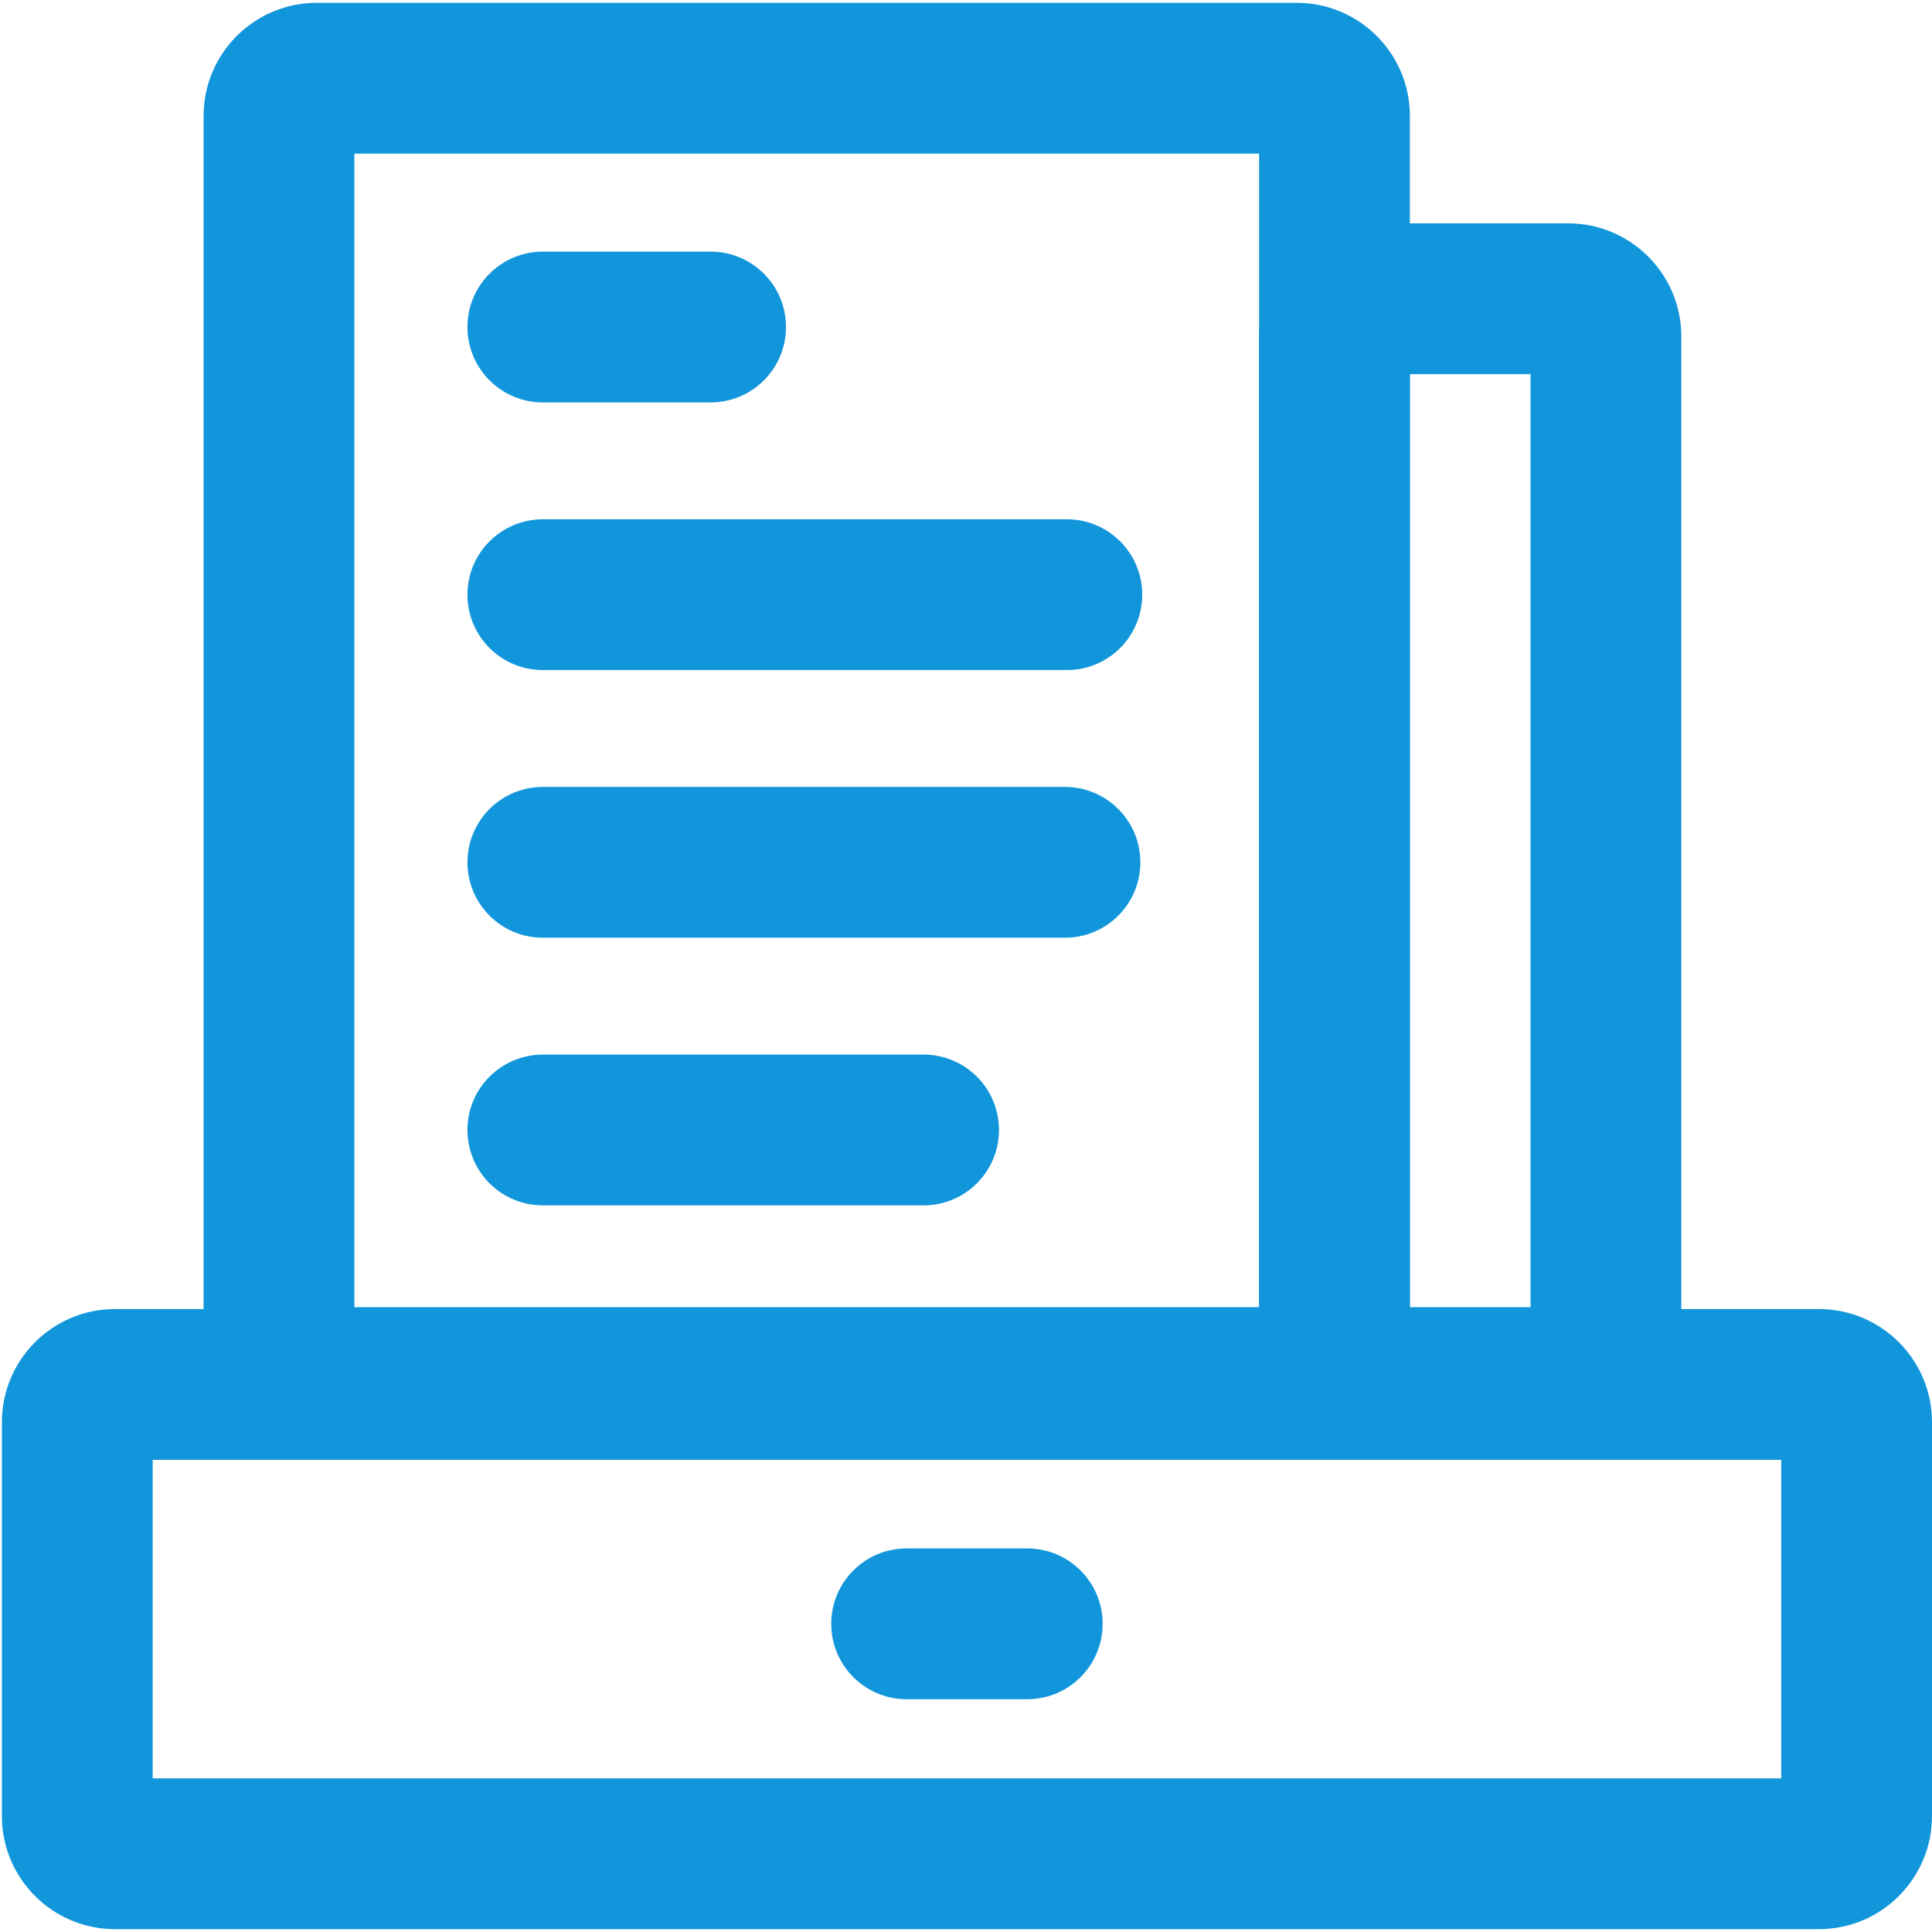 <svg t="1598949840969" class="icon" viewBox="0 0 1025 1024" version="1.1" xmlns="http://www.w3.org/2000/svg" p-id="8475" width="32" height="32"><path d="M945 774v169H81V774h864m20-80H61c-33.1 0-60 26.9-60 60v209c0 33.1 26.9 60 60 60h904c33.1 0 60-26.9 60-60V754c0-33.1-26.9-60-60-60z" fill="#1296db" p-id="8476"></path><path d="M668 81v612H188V81h480m20-80H168c-33.1 0-60 26.9-60 60v652c0 33.1 26.9 60 60 60h520c33.1 0 60-26.9 60-60V61c0-33.1-26.9-60-60-60z" fill="#1296db" p-id="8477"></path><path d="M812 198v495h-64V198h64m20-80H728c-33.1 0-60 26.9-60 60v535c0 33.1 26.9 60 60 60h104c33.1 0 60-26.9 60-60V178c0-33.1-26.9-60-60-60zM377 213h-89c-22.1 0-40-17.9-40-40s17.9-40 40-40h89c22.1 0 40 17.9 40 40s-17.9 40-40 40zM566 355H288c-22.1 0-40-17.9-40-40s17.9-40 40-40h278c22.1 0 40 17.9 40 40s-17.9 40-40 40zM565 497H288c-22.1 0-40-17.9-40-40s17.9-40 40-40h277c22.1 0 40 17.9 40 40s-17.9 40-40 40zM490 639H288c-22.1 0-40-17.9-40-40s17.9-40 40-40h202c22.1 0 40 17.9 40 40s-17.9 40-40 40zM545 901h-64c-22.1 0-40-17.9-40-40s17.9-40 40-40h64c22.1 0 40 17.9 40 40s-17.9 40-40 40z" fill="#1296db" p-id="8478"></path></svg>